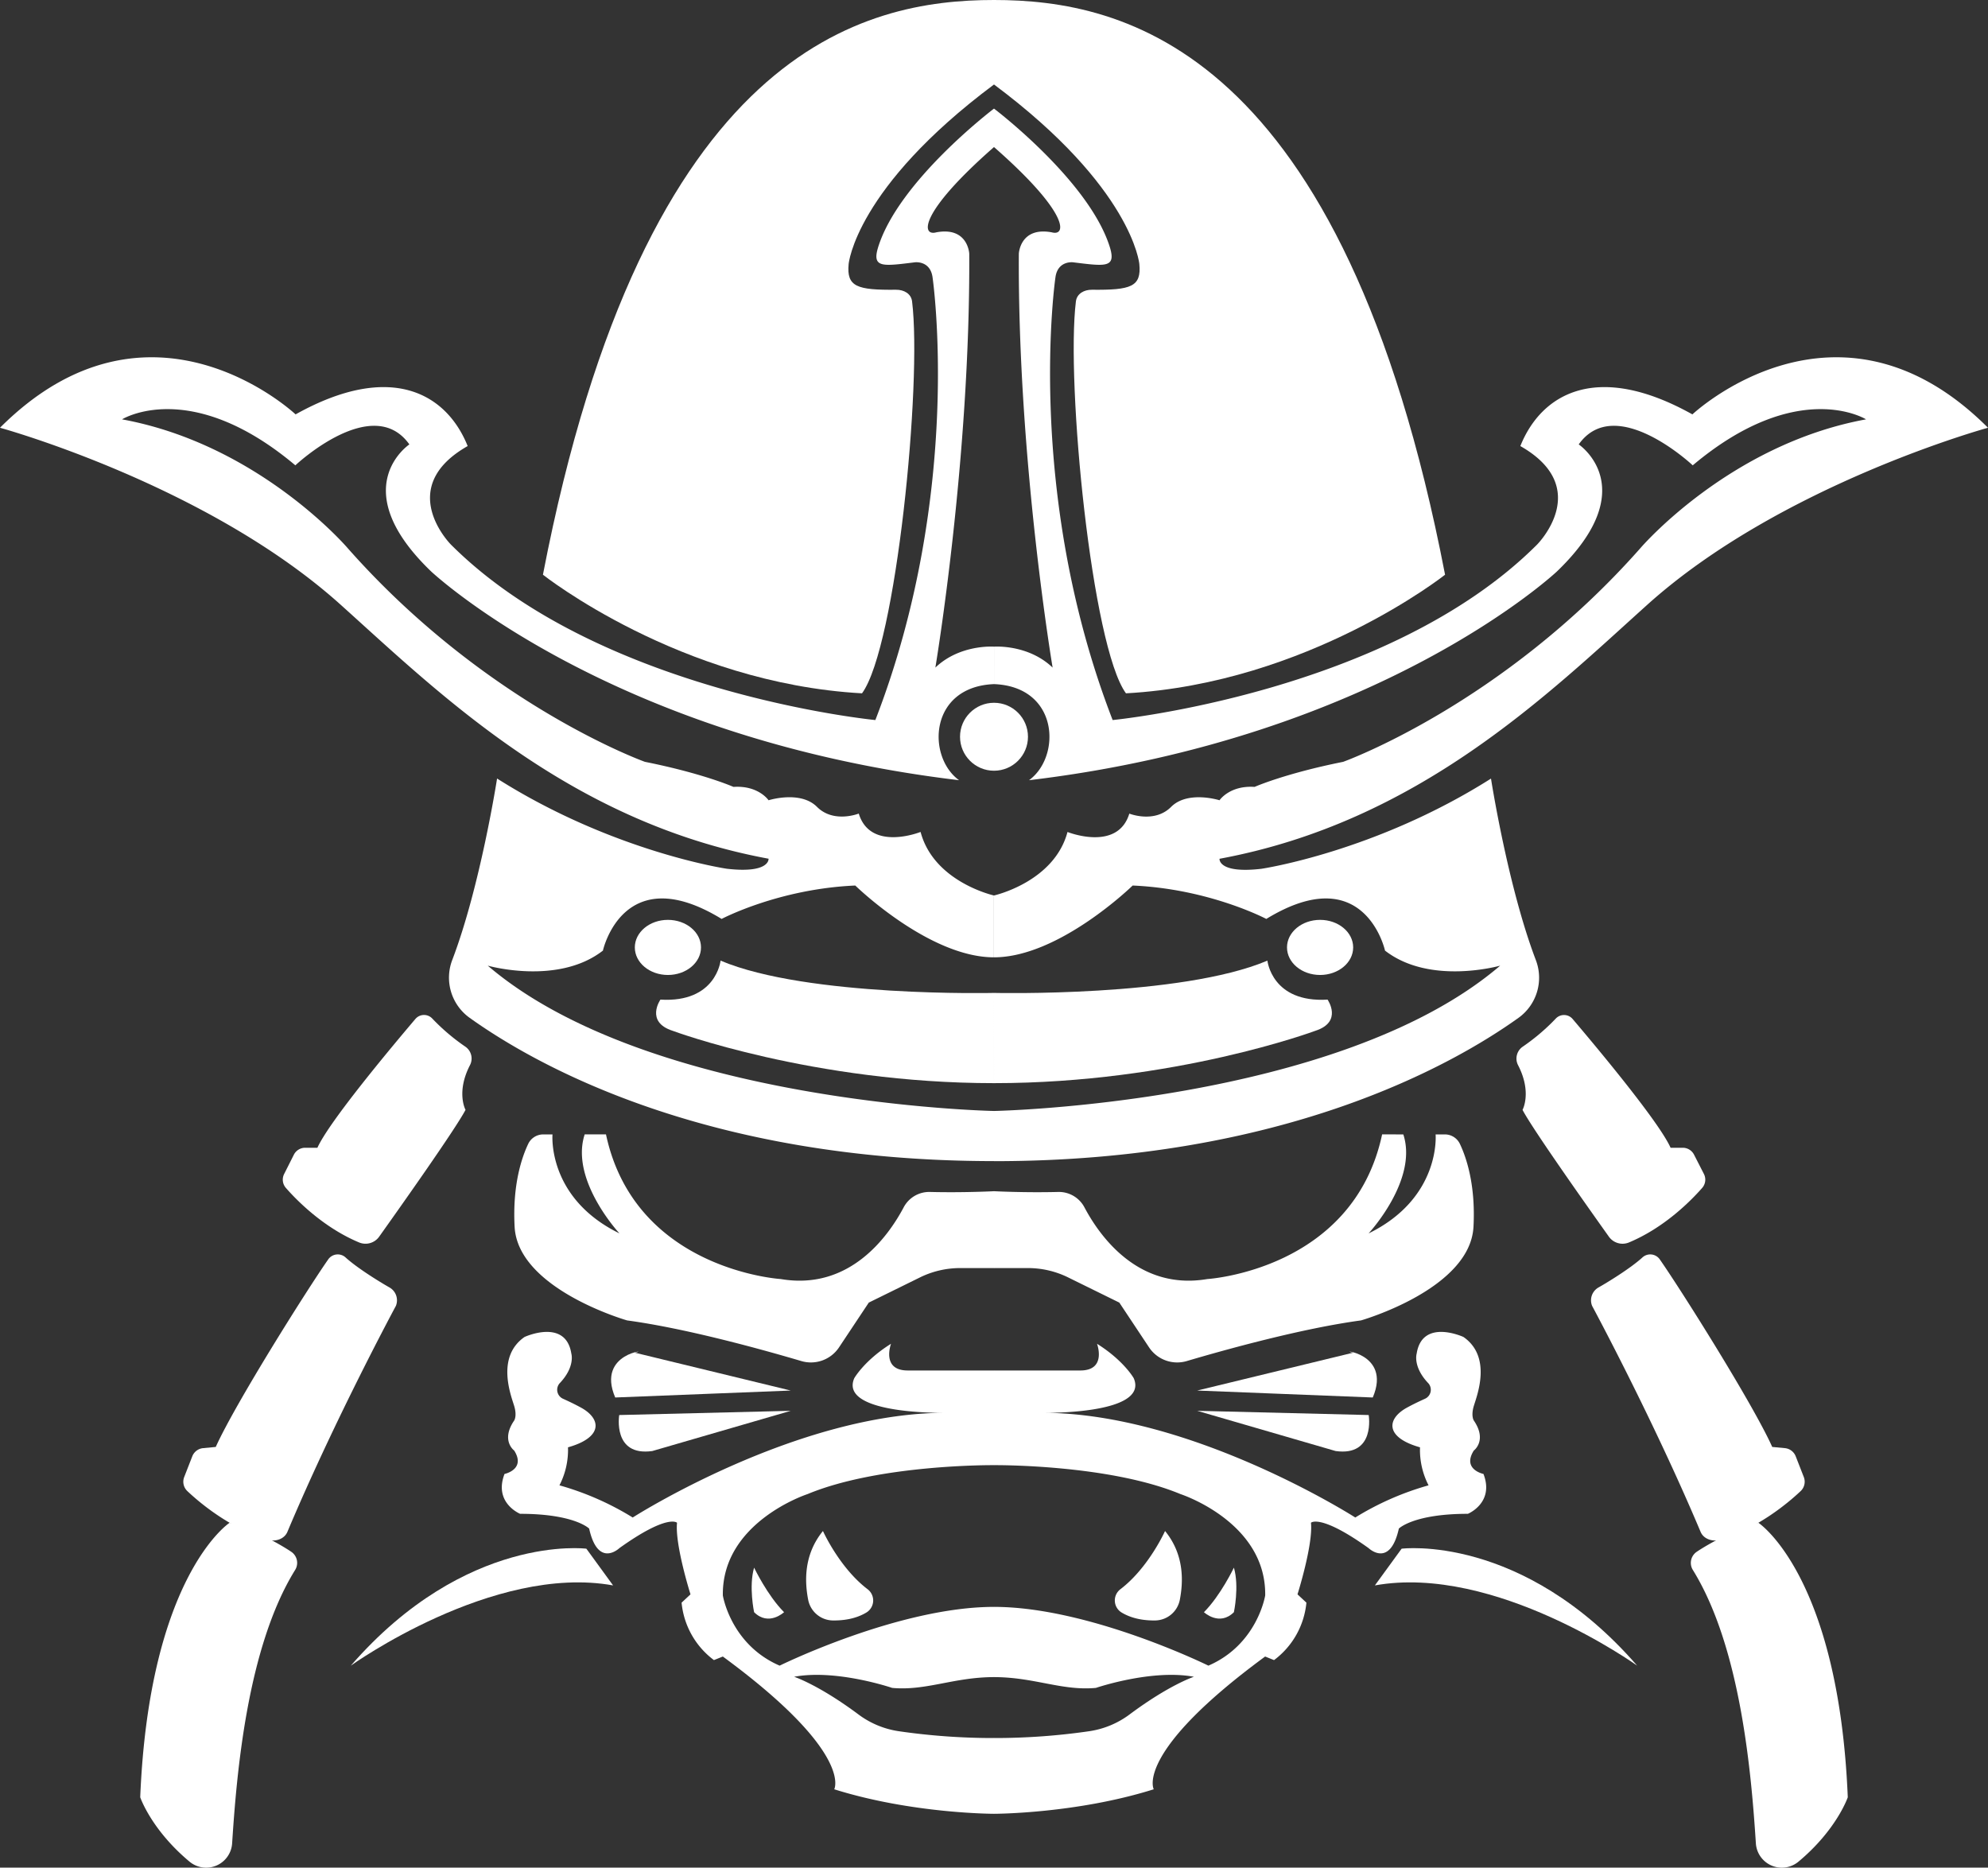 <svg xmlns="http://www.w3.org/2000/svg" viewBox="0 0 941.54 884.5"><rect x="0" y="0" width="941.54" height="884.5" fill="#333333" stroke="none"/><defs><style>.cls-1{fill:#fff;}</style></defs><g id="Layer_2" data-name="Layer 2"><g id="_1" data-name="1"><path class="cls-1" d="M470.77,0C409.85,0,305.41,22.15,257.14,272.18c0,0,64.88,51.42,151.12,56.17,16.21-22.09,28.48-147.06,23.71-185.6-.45-3.71-3.89-5.57-7.63-5.53-18.45.19-23.46-1.4-22.41-12.21,0,0,3.17-36,68.84-85Z"/><circle class="cls-1" cx="470.77" cy="348.92" r="16.09"/><ellipse class="cls-1" cx="316.33" cy="448.69" rx="15.67" ry="13.05"/><path class="cls-1" d="M470.77,69.64V51.43s-45.5,34.42-55,66.07c-2.77,9.49,2.55,8.57,17.59,6.72,0,0,7.22-.89,8.31,7.12,0,0,14.85,101.28-27.09,209.67,0,0-130.55-12.66-201-83.08,0,0-26.9-26.9,7.91-46.68-9.94-24.77-36.21-40.29-81.5-15,0,0-68.83-64.88-140,6.33,0,0,98.11,26.9,161.41,83.87C208.4,328.71,269.8,389.27,364,406.68c0,0,.79,7.12-19.78,4.75,0,0-53.81-7.91-108.8-42.73,0,0-7.91,51-21.22,85.92a23.39,23.39,0,0,0,8.21,27.4c31.19,22.32,111.61,67.87,248.4,67.87V526.15S307.78,523,231,457.32c0,0,33.19,9.49,54.55-7.12,0,0,9.54-43.54,56.22-15,0,0,26.9-14.24,63.3-15.82,0,0,34.81,34,65.67,34V424.09S442.29,417.76,436,394c0,0-23.74,9.5-29.28-8.7,0,0-11.87,4.75-19.78-3.17S364,379,364,379s-4.75-7.12-16.62-6.33c0,0-14.24-6.33-41.93-11.87,0,0-75.17-26.9-140.84-101.27,0,0-41.93-49.06-106.81-60.93,0,0,32.23-20.15,82.08,21.78,0,0,36.6-34.44,54-9.91,0,0-30.86,20.57,10.28,60.13,0,0,83.91,79.12,250.07,98.9-15.34-11.07-14.29-44.3,16.57-45.51V306.25S454.68,305,443,316.16c0,0,16.57-98.47,16.05-196,0,0-.56-12.9-15.6-10.13C436.35,112,435,101,470.77,69.64Z"/><path class="cls-1" d="M312.79,473.41s-7.38,10.55,5.8,14.77c0,0,66.47,24.79,152.18,24.79V470.24s-88.35,2.11-129.5-15.29C341.27,455,339.16,475,312.79,473.41Z"/><path class="cls-1" d="M196.74,482.57c-11.14,13.1-40.86,48.61-46.41,61h-5.82a6,6,0,0,0-5.33,3.28L134.57,556a5.93,5.93,0,0,0,.83,6.59c5.16,5.89,17.72,18.72,34.59,25.79a7.94,7.94,0,0,0,9.58-2.69c9.65-13.55,36.18-51,40.91-60.07,0,0-4.55-8.28,2.1-21.16a6.81,6.81,0,0,0-2.12-8.72,97.7,97.7,0,0,1-15.66-13.29A5.36,5.36,0,0,0,196.74,482.57Z"/><path class="cls-1" d="M136.11,725.49c-1.49,3.53-5.88,4.82-9.54,3.68-17.91-5.59-32-17.48-37.84-23a6.11,6.11,0,0,1-1.49-6.66l3.83-9.81a6.11,6.11,0,0,1,5.12-3.87l6-.57c9.16-20.39,43.15-74.36,53.27-88.84a5.5,5.5,0,0,1,8.22-.89c5.49,5,16,11.49,20.82,14.22a7,7,0,0,1,3,8.7S158.8,671.64,136.11,725.49Z"/><path class="cls-1" d="M108.74,721.17s-38,24.88-42.33,130c0,0,5.2,15.36,23.36,30.5A12.32,12.32,0,0,0,109.94,873c2.1-32.42,7-92.67,29.85-129.5a6.34,6.34,0,0,0-1.88-8.61C131.78,730.78,119.72,724.27,108.74,721.17Z"/><path class="cls-1" d="M277.71,733.45s-57-7.34-111.56,55.39c0,0,67.26-48.27,124.22-38Z"/><path class="cls-1" d="M287,537.23c13.71,64.35,82.81,68.52,82.81,68.52,32.79,5.57,51.08-20.55,58.2-34a13.68,13.68,0,0,1,12.42-7.25c15.93.4,30.39-.35,30.39-.35v36.4h-16.1a43,43,0,0,0-19,4.42l-24.25,11.93-14.1,21.21a16,16,0,0,1-17.84,6.48c-18.08-5.34-54.38-15.45-82.52-19.25,0,0-51.7-14.77-53.28-44.31-1.07-20,3.44-33,6.45-39.32a7.87,7.87,0,0,1,7.1-4.46h4.39S259,567.3,293.37,584.12c0,0-23.53-25.26-16.45-46.89Z"/><path class="cls-1" d="M422,636.4s-4.75,12.65,7.91,12.65h40.88v44.84s-54.07-.53-88.35,13.71c0,0-40.62,13.19-40.09,48,0,0,3.69,23.21,26.9,33.24,0,0,56.44-27.83,101.54-27.83v33.26c-19,0-32.25,6.6-48.26,5.11,0,0-26.38-9-46.42-5.27,0,0,11.54,3.74,30.48,17.85a42.13,42.13,0,0,0,18.94,7.91,310.8,310.8,0,0,0,45.26,3.25V859s-38.77,0-75.69-11.61c0,0,9.39-17.21-52.76-62.87l-4.21,1.69A38.45,38.45,0,0,1,322.81,759l4.22-3.93s-7.44-23.5-6.38-33.91c0,0-4.32-4.41-27.28,12,0,0-10.12,9.76-14.34-9.23,0,0-6.85-7-32.7-7,0,0-12.66-5.17-7.38-18.88,0,0,10.22-2.11,4.58-11.08,0,0-6.49-4.74,0-14.24,0,0,1.42-2.11,0-6.86s-8.8-23.2,4.91-32.7c0,0,19.52-9,22.15,7.91,0,0,1.91,6.11-5.39,13.87a4.66,4.66,0,0,0,1.45,7.49c2.21,1,4.93,2.26,8.16,4,10,5.28,11.08,14.24-5.8,19a36.61,36.61,0,0,1-4.05,18,136.09,136.09,0,0,1,34.7,15.24s77.48-49.58,148.16-49.58c0,0-50.63,1-43.25-16.35C404.57,652.75,409.32,644.31,422,636.4Z"/><path class="cls-1" d="M300.66,640.62c8.48-1.56-18.52-.4-9.29,21.22l83.14-3.29Z"/><path class="cls-1" d="M374.51,668.15l-81.24,2S290,689.84,308.93,687.2Z"/><path class="cls-1" d="M357.15,742.42s6.28,13.18,14.19,21.1c0,0-7.28,6.85-14.19,0C357.15,763.52,354.56,751.38,357.15,742.42Z"/><path class="cls-1" d="M382.76,757.65c-1.52-7.92-2.46-21,7-32.58,0,0,7.8,17.42,21.14,27.57a6.68,6.68,0,0,1-.51,11c-3.5,2.12-8.6,3.87-15.83,3.8A12.1,12.1,0,0,1,382.76,757.65Z"/><path class="cls-1" d="M470.77,0C531.69,0,636.13,22.15,684.4,272.18c0,0-64.88,51.42-151.13,56.17-16.2-22.09-28.47-147.06-23.71-185.6.46-3.71,3.9-5.57,7.63-5.53,18.46.19,23.47-1.4,22.41-12.21,0,0-3.16-36-68.83-85Z"/><ellipse class="cls-1" cx="625.21" cy="448.69" rx="15.67" ry="13.05"/><path class="cls-1" d="M470.77,69.64V51.43s45.49,34.42,55,66.07c2.77,9.49-2.55,8.57-17.6,6.72,0,0-7.21-.89-8.3,7.12,0,0-14.85,101.28,27.09,209.67,0,0,130.54-12.66,201-83.08,0,0,26.9-26.9-7.91-46.68,9.94-24.77,36.21-40.29,81.49-15,0,0,68.84-64.88,140,6.33,0,0-98.11,26.9-161.41,83.87-47,42.29-108.39,102.85-202.55,120.26,0,0-.79,7.12,19.78,4.75,0,0,53.8-7.91,108.79-42.73,0,0,7.92,51,21.23,85.92a23.39,23.39,0,0,1-8.21,27.4c-31.2,22.32-111.61,67.87-248.4,67.87V526.15s163-3.16,239.74-68.83c0,0-33.19,9.49-54.55-7.12,0,0-9.54-43.54-56.22-15,0,0-26.9-14.24-63.3-15.82,0,0-34.81,34-65.67,34V424.09s28.48-6.33,34.81-30.07c0,0,23.74,9.5,29.28-8.7,0,0,11.87,4.75,19.78-3.17S577.58,379,577.58,379s4.75-7.12,16.62-6.33c0,0,14.24-6.33,41.93-11.87,0,0,75.17-26.9,140.84-101.27,0,0,41.93-49.06,106.81-60.93,0,0-32.23-20.15-82.08,21.78,0,0-36.6-34.44-54-9.91,0,0,30.86,20.57-10.28,60.13,0,0-83.92,79.12-250.07,98.9,15.34-11.07,14.29-44.3-16.57-45.51V306.25s16.09-1.24,27.75,9.91c0,0-16.57-98.47-16-196,0,0,.56-12.9,15.6-10.13C505.19,112,506.54,101,470.77,69.64Z"/><path class="cls-1" d="M628.75,473.41s7.38,10.55-5.8,14.77c0,0-66.47,24.79-152.18,24.79V470.24s88.35,2.11,129.49-15.29C600.26,455,602.37,475,628.75,473.41Z"/><path class="cls-1" d="M744.8,482.57c11.14,13.1,40.86,48.61,46.41,61H797a6,6,0,0,1,5.32,3.28L807,556a5.93,5.93,0,0,1-.83,6.59c-5.16,5.89-17.72,18.72-34.59,25.79A7.94,7.94,0,0,1,762,585.7c-9.65-13.55-36.19-51-40.91-60.07,0,0,4.55-8.28-2.11-21.16a6.82,6.82,0,0,1,2.13-8.72,98.13,98.13,0,0,0,15.66-13.29A5.36,5.36,0,0,1,744.8,482.57Z"/><path class="cls-1" d="M805.43,725.49c1.49,3.53,5.88,4.82,9.53,3.68,17.92-5.59,32-17.48,37.85-23a6.11,6.11,0,0,0,1.49-6.66l-3.83-9.81a6.11,6.11,0,0,0-5.12-3.87l-6-.57c-9.16-20.39-43.15-74.36-53.27-88.84a5.5,5.5,0,0,0-8.22-.89c-5.49,5-16,11.49-20.82,14.22a7,7,0,0,0-3,8.7S782.73,671.64,805.43,725.49Z"/><path class="cls-1" d="M832.79,721.17s38,24.88,42.34,130c0,0-5.2,15.36-23.36,30.5A12.32,12.32,0,0,1,831.6,873c-2.1-32.42-7.05-92.67-29.86-129.5a6.35,6.35,0,0,1,1.89-8.61C809.76,730.78,821.82,724.27,832.79,721.17Z"/><path class="cls-1" d="M663.82,733.45s57-7.34,111.56,55.39c0,0-67.25-48.27-124.22-38Z"/><path class="cls-1" d="M654.59,537.23c-13.71,64.35-82.81,68.52-82.81,68.52-32.79,5.57-51.08-20.55-58.2-34a13.68,13.68,0,0,0-12.42-7.25c-15.93.4-30.39-.35-30.39-.35v36.4h16.1a43,43,0,0,1,19,4.42l24.25,11.93,14.09,21.21a16,16,0,0,0,17.85,6.48c18.07-5.34,54.38-15.45,82.52-19.25,0,0,51.69-14.77,53.28-44.31,1.07-20-3.44-33-6.45-39.32a7.87,7.87,0,0,0-7.1-4.46h-4.39s2.64,30.07-31.75,46.89c0,0,23.54-25.26,16.46-46.89Z"/><path class="cls-1" d="M519.56,636.4s4.75,12.65-7.91,12.65H470.77v44.84s54.07-.53,88.35,13.71c0,0,40.62,13.19,40.09,48,0,0-3.69,23.21-26.9,33.24,0,0-56.44-27.83-101.54-27.83v33.26c19,0,32.25,6.6,48.26,5.11,0,0,26.38-9,46.42-5.27,0,0-11.55,3.74-30.48,17.85A42.18,42.18,0,0,1,516,819.87a310.8,310.8,0,0,1-45.26,3.25V859s38.77,0,75.69-11.61c0,0-9.39-17.21,52.75-62.87l4.22,1.69A38.45,38.45,0,0,0,618.73,759l-4.22-3.93s7.44-23.5,6.38-33.91c0,0,4.32-4.41,27.27,12,0,0,10.13,9.76,14.35-9.23,0,0,6.85-7,32.7-7,0,0,12.66-5.17,7.38-18.88,0,0-10.22-2.11-4.58-11.08,0,0,6.49-4.74,0-14.24,0,0-1.42-2.11,0-6.86s8.8-23.2-4.91-32.7c0,0-19.52-9-22.15,7.91,0,0-1.91,6.11,5.39,13.87a4.66,4.66,0,0,1-1.45,7.49c-2.21,1-4.93,2.26-8.16,4-10,5.28-11.08,14.24,5.8,19a36.61,36.61,0,0,0,4.05,18,136.09,136.09,0,0,0-34.7,15.24S564.4,669.1,493.71,669.1c0,0,50.64,1,43.26-16.35C537,652.75,532.22,644.31,519.56,636.4Z"/><path class="cls-1" d="M640.88,640.62c-8.48-1.56,18.52-.4,9.28,21.22L567,658.55Z"/><path class="cls-1" d="M567,668.15l81.23,2s3.33,19.69-15.66,17.05Z"/><path class="cls-1" d="M584.39,742.42s-6.28,13.18-14.19,21.1c0,0,7.28,6.85,14.19,0C584.39,763.52,587,751.38,584.39,742.42Z"/><path class="cls-1" d="M558.78,757.65c1.52-7.92,2.46-21-7-32.58,0,0-7.8,17.42-21.14,27.57a6.68,6.68,0,0,0,.51,11c3.5,2.12,8.59,3.87,15.83,3.8A12.1,12.1,0,0,0,558.78,757.65Z"/></g></g></svg>